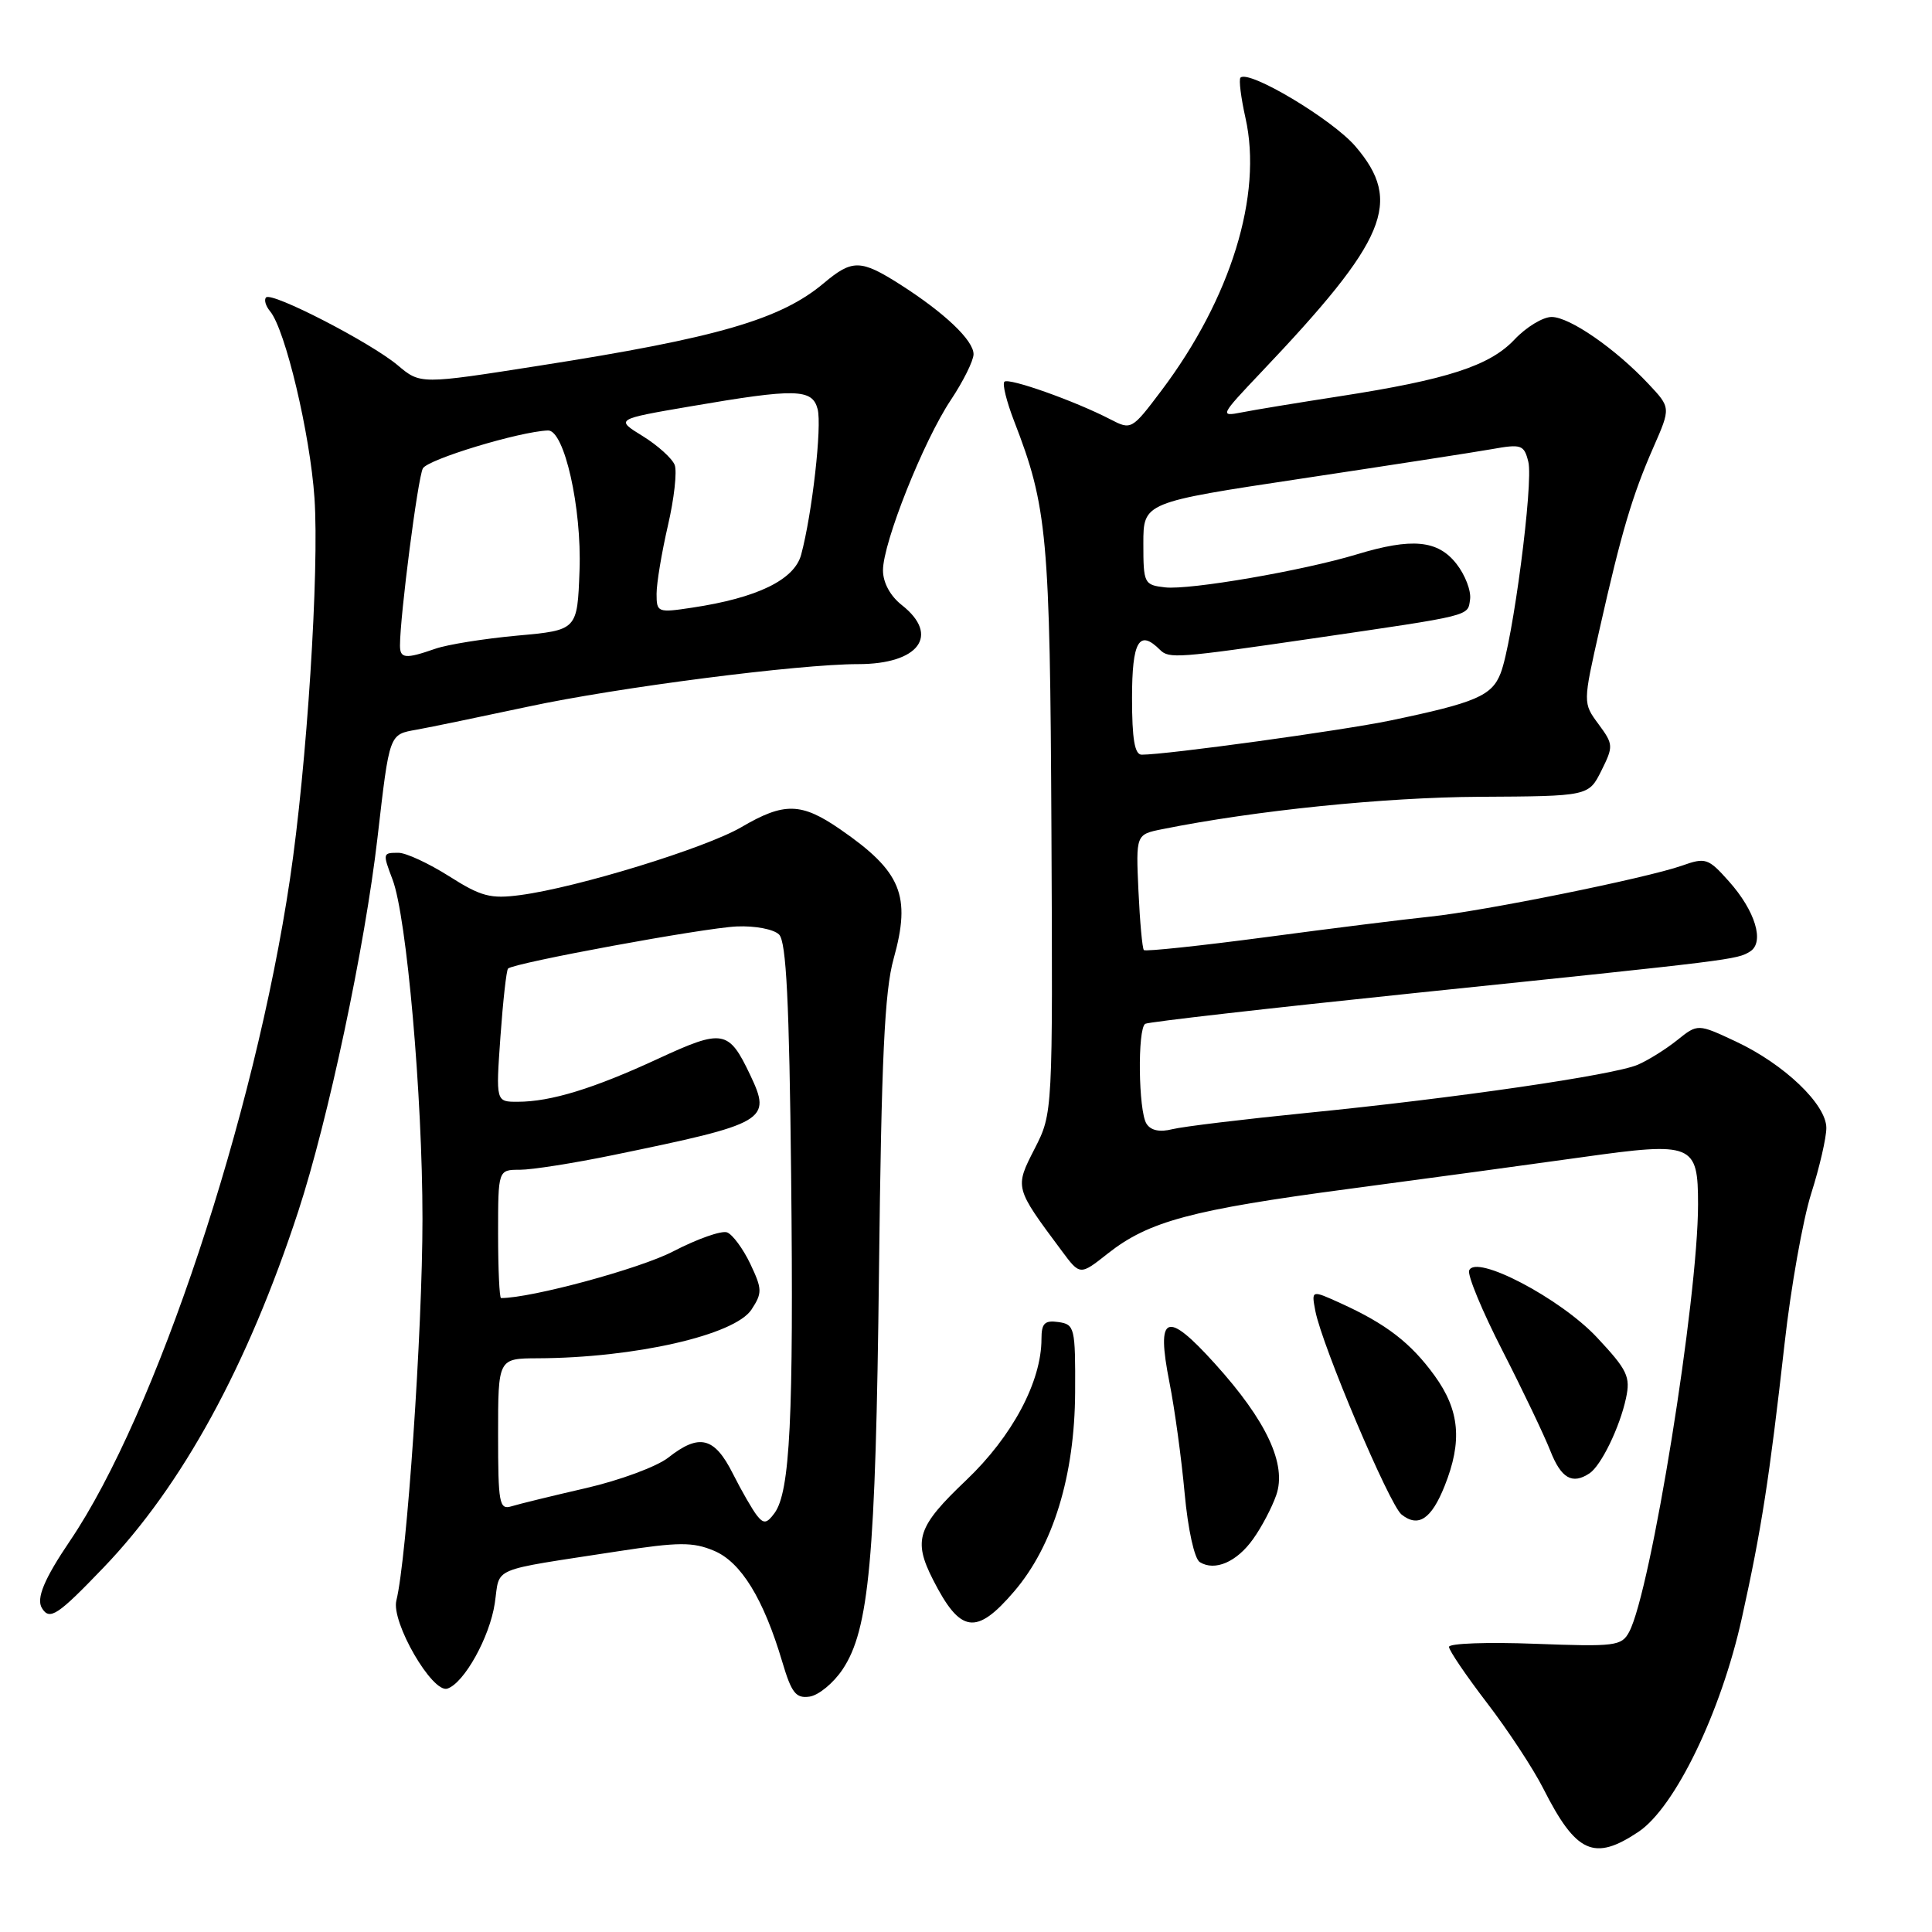 <?xml version="1.0" encoding="UTF-8" standalone="no"?>
<!DOCTYPE svg PUBLIC "-//W3C//DTD SVG 1.1//EN" "http://www.w3.org/Graphics/SVG/1.1/DTD/svg11.dtd" >
<svg xmlns="http://www.w3.org/2000/svg" xmlns:xlink="http://www.w3.org/1999/xlink" version="1.1" viewBox="0 0 256 256">
 <g >
 <path fill="currentColor"
d=" M 217.10 242.73 C 221.94 239.50 228.04 226.89 230.80 214.42 C 233.41 202.62 234.44 196.00 236.47 178.00 C 237.30 170.57 238.89 161.65 239.99 158.16 C 241.10 154.67 242.00 150.76 242.00 149.46 C 242.00 146.34 236.42 141.01 230.02 138.01 C 224.96 135.64 224.96 135.64 222.23 137.83 C 220.73 139.03 218.38 140.50 217.00 141.09 C 213.79 142.46 192.77 145.52 173.22 147.46 C 164.81 148.30 156.78 149.27 155.36 149.62 C 153.67 150.05 152.48 149.80 151.91 148.89 C 150.84 147.19 150.71 136.30 151.75 135.66 C 152.16 135.41 168.25 133.58 187.50 131.58 C 229.82 127.20 230.15 127.16 231.89 126.08 C 233.85 124.86 232.59 120.69 229.07 116.76 C 226.35 113.71 226.00 113.59 222.85 114.71 C 218.10 116.37 196.63 120.72 189.50 121.46 C 186.20 121.80 176.40 123.02 167.72 124.18 C 159.04 125.33 151.77 126.10 151.57 125.89 C 151.36 125.67 151.04 122.14 150.85 118.04 C 150.51 110.57 150.51 110.57 154.01 109.87 C 166.34 107.39 183.43 105.65 196.00 105.58 C 210.50 105.50 210.50 105.50 212.19 102.12 C 213.80 98.88 213.79 98.63 211.81 95.95 C 209.74 93.15 209.74 93.15 211.96 83.33 C 214.84 70.53 216.29 65.64 219.09 59.26 C 221.39 54.02 221.39 54.02 218.44 50.88 C 214.05 46.20 207.98 42.00 205.60 42.00 C 204.44 42.00 202.22 43.35 200.67 45.00 C 197.38 48.48 191.77 50.30 177.50 52.51 C 172.00 53.36 166.15 54.32 164.50 54.65 C 161.60 55.22 161.68 55.05 167.07 49.37 C 183.82 31.74 185.90 26.75 179.60 19.39 C 176.54 15.82 165.47 9.20 164.37 10.29 C 164.13 10.54 164.43 12.93 165.03 15.62 C 167.33 25.82 163.10 39.54 153.89 51.76 C 149.97 56.96 149.90 57.00 147.12 55.56 C 142.41 53.12 133.65 50.02 133.09 50.58 C 132.79 50.87 133.38 53.22 134.38 55.81 C 138.78 67.17 139.13 70.94 139.32 110.00 C 139.50 147.50 139.50 147.50 137.10 152.20 C 134.44 157.40 134.42 157.33 140.69 165.75 C 143.11 169.01 143.11 169.01 146.80 166.09 C 152.22 161.82 157.88 160.30 178.76 157.53 C 189.07 156.16 202.98 154.27 209.67 153.33 C 224.33 151.27 225.00 151.55 225.00 159.58 C 225.00 172.09 218.75 210.86 215.87 216.24 C 214.87 218.11 214.02 218.21 203.40 217.81 C 197.13 217.57 192.00 217.75 192.00 218.22 C 192.00 218.69 194.27 222.03 197.04 225.65 C 199.81 229.26 203.17 234.37 204.50 237.00 C 208.84 245.57 211.22 246.66 217.10 242.73 Z  M 111.63 221.23 C 115.17 215.96 116.03 206.63 116.47 168.50 C 116.79 140.30 117.21 131.32 118.41 127.04 C 120.75 118.65 119.44 115.48 111.32 109.88 C 106.17 106.33 103.90 106.28 98.24 109.60 C 93.51 112.37 76.51 117.60 68.96 118.60 C 65.00 119.13 63.75 118.80 59.50 116.10 C 56.81 114.40 53.80 113.00 52.80 113.00 C 50.70 113.00 50.69 113.04 52.02 116.56 C 53.89 121.47 55.98 145.25 55.98 161.50 C 55.98 176.32 53.91 206.48 52.52 212.08 C 51.81 214.93 57.29 224.40 59.28 223.75 C 61.50 223.02 64.89 216.93 65.56 212.45 C 66.30 207.51 64.61 208.22 81.91 205.55 C 89.92 204.32 91.81 204.31 94.60 205.48 C 98.18 206.97 101.17 211.83 103.66 220.22 C 104.88 224.33 105.46 225.07 107.27 224.81 C 108.46 224.64 110.42 223.03 111.63 221.23 Z  M 134.39 210.86 C 139.56 204.82 142.40 195.53 142.46 184.50 C 142.50 175.91 142.40 175.49 140.25 175.18 C 138.42 174.92 138.00 175.34 138.00 177.42 C 138.00 183.07 134.14 190.32 128.02 196.14 C 121.55 202.29 120.96 204.06 123.62 209.30 C 127.25 216.44 129.35 216.75 134.39 210.86 Z  M 13.71 207.72 C 24.14 196.86 32.81 181.00 39.53 160.48 C 43.48 148.41 48.35 125.47 50.02 111.00 C 51.63 97.07 51.54 97.34 55.24 96.68 C 57.03 96.36 63.67 94.98 70.00 93.63 C 81.80 91.09 105.83 88.00 113.71 88.00 C 121.76 88.00 124.59 84.18 119.50 80.18 C 117.96 78.97 117.00 77.20 117.00 75.57 C 117.00 71.91 122.37 58.42 125.99 53.00 C 127.64 50.52 128.99 47.80 129.00 46.94 C 129.00 45.09 125.16 41.45 119.27 37.69 C 114.05 34.37 112.93 34.35 109.17 37.51 C 103.45 42.33 95.04 44.77 71.49 48.45 C 55.70 50.93 55.70 50.93 52.70 48.40 C 49.12 45.39 36.03 38.64 35.26 39.41 C 34.96 39.71 35.20 40.54 35.79 41.25 C 37.81 43.68 41.09 57.49 41.67 66.00 C 42.32 75.61 40.66 101.52 38.42 116.50 C 33.73 148.03 20.63 187.41 9.26 204.19 C 5.86 209.21 4.77 211.82 5.56 213.09 C 6.58 214.75 7.63 214.06 13.71 207.72 Z  M 166.05 203.92 C 167.17 202.36 168.54 199.75 169.11 198.11 C 170.53 194.05 167.83 188.26 160.98 180.69 C 154.54 173.56 153.17 174.13 154.96 183.19 C 155.65 186.66 156.55 193.26 156.97 197.86 C 157.41 202.67 158.27 206.55 158.98 206.99 C 160.98 208.23 163.89 206.97 166.05 203.92 Z  M 191.42 196.90 C 193.79 190.97 193.42 186.88 190.09 182.28 C 186.94 177.94 183.69 175.43 177.63 172.68 C 173.76 170.92 173.76 170.92 174.29 173.71 C 175.17 178.30 184.11 199.41 185.71 200.68 C 187.93 202.45 189.66 201.30 191.42 196.90 Z  M 210.61 195.23 C 212.15 194.22 214.62 189.14 215.45 185.28 C 216.07 182.42 215.65 181.54 211.60 177.21 C 206.74 172.02 195.50 166.13 194.67 168.35 C 194.43 168.98 196.42 173.78 199.10 179.00 C 201.77 184.22 204.62 190.19 205.43 192.25 C 206.86 195.89 208.33 196.74 210.61 195.23 Z  M 150.00 92.50 C 150.00 84.95 150.94 83.34 153.71 86.11 C 154.90 87.30 156.05 87.21 174.00 84.59 C 195.20 81.49 194.47 81.67 194.79 79.44 C 194.96 78.31 194.14 76.17 192.97 74.69 C 190.51 71.56 187.08 71.24 179.77 73.46 C 172.64 75.62 157.65 78.20 154.38 77.83 C 151.60 77.51 151.50 77.32 151.50 72.03 C 151.50 66.57 151.50 66.57 172.50 63.41 C 184.05 61.67 195.39 59.92 197.70 59.51 C 201.60 58.81 201.95 58.94 202.51 61.19 C 203.21 63.96 200.44 85.10 198.84 89.21 C 197.68 92.20 195.55 93.11 184.24 95.47 C 177.78 96.81 154.59 100.00 151.28 100.00 C 150.35 100.00 150.00 97.93 150.00 92.50 Z  M 100.32 200.84 C 99.73 200.10 98.28 197.59 97.10 195.25 C 94.66 190.40 92.65 189.91 88.54 193.15 C 87.03 194.33 82.13 196.15 77.65 197.18 C 73.17 198.21 68.71 199.30 67.75 199.60 C 66.16 200.08 66.00 199.19 66.00 190.07 C 66.00 180.00 66.00 180.00 71.25 179.98 C 84.09 179.93 97.36 176.91 99.58 173.52 C 101.02 171.32 101.00 170.81 99.42 167.47 C 98.46 165.46 97.08 163.59 96.35 163.30 C 95.61 163.02 92.39 164.16 89.19 165.82 C 84.79 168.11 70.44 172.00 66.39 172.00 C 66.18 172.00 66.00 168.18 66.00 163.50 C 66.00 155.00 66.00 155.00 68.89 155.00 C 70.48 155.00 76.02 154.13 81.21 153.06 C 101.61 148.86 102.27 148.48 99.41 142.45 C 96.56 136.45 95.80 136.31 87.22 140.28 C 78.67 144.24 72.98 145.99 68.60 145.99 C 65.70 146.00 65.70 146.00 66.31 137.37 C 66.65 132.63 67.10 128.56 67.32 128.34 C 68.08 127.59 93.25 122.95 97.62 122.76 C 100.04 122.65 102.53 123.13 103.23 123.83 C 104.19 124.78 104.58 132.72 104.83 155.80 C 105.17 187.88 104.69 197.67 102.63 200.49 C 101.61 201.88 101.20 201.94 100.32 200.84 Z  M 53.00 85.54 C 53.00 81.63 55.36 63.33 56.03 62.07 C 56.66 60.87 68.83 57.18 72.61 57.04 C 74.77 56.96 77.10 67.30 76.79 75.60 C 76.50 83.50 76.50 83.50 68.56 84.22 C 64.19 84.62 59.28 85.40 57.66 85.97 C 53.73 87.34 53.00 87.27 53.00 85.54 Z  M 87.00 78.68 C 87.00 77.27 87.68 73.21 88.50 69.65 C 89.33 66.09 89.73 62.47 89.40 61.61 C 89.07 60.75 87.17 59.03 85.17 57.79 C 81.53 55.55 81.53 55.55 91.52 53.84 C 105.46 51.45 107.63 51.49 108.34 54.21 C 108.93 56.45 107.62 68.05 106.16 73.49 C 105.27 76.83 100.33 79.23 91.70 80.52 C 87.14 81.21 87.00 81.15 87.00 78.68 Z "/>
</g>
</svg>